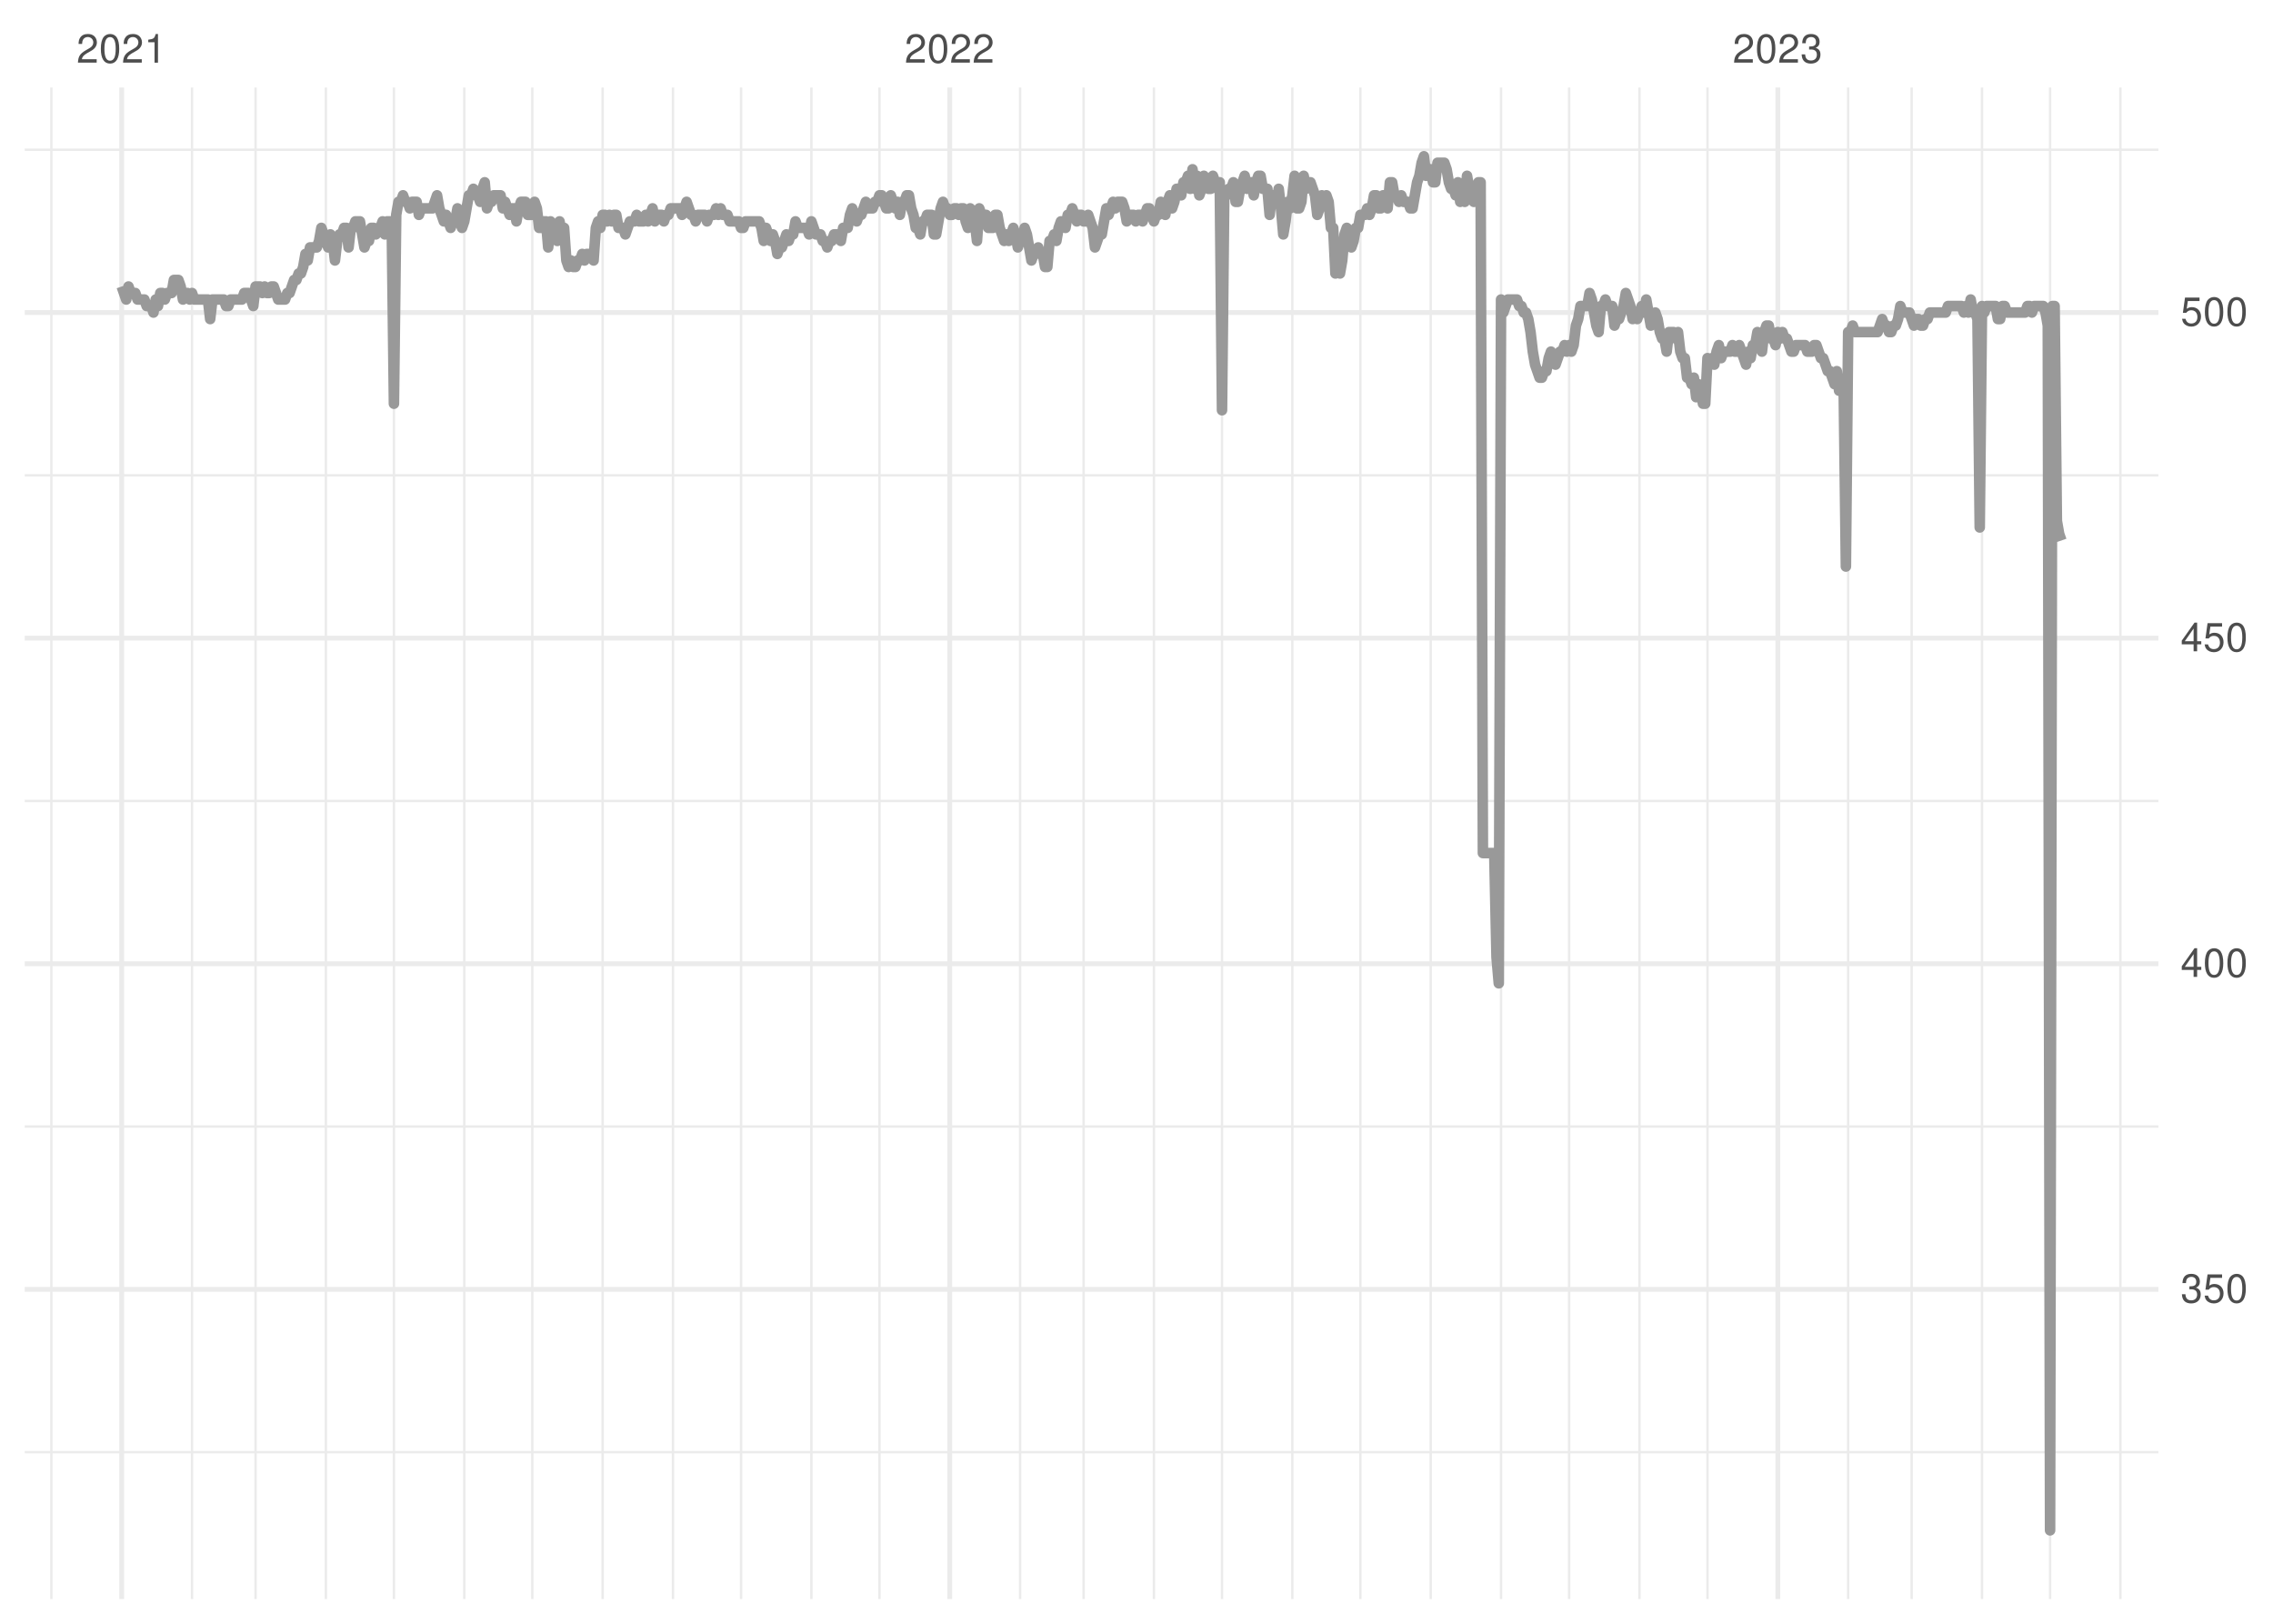 <?xml version="1.0" encoding="UTF-8"?>
<svg xmlns="http://www.w3.org/2000/svg" xmlns:xlink="http://www.w3.org/1999/xlink" width="504pt" height="360pt" viewBox="0 0 504 360" version="1.1">
<defs>
<g>
<symbol overflow="visible" id="glyph0-0">
<path style="stroke:none;" d=""/>
</symbol>
<symbol overflow="visible" id="glyph0-1">
<path style="stroke:none;" d="M 4.453 -0.766 L 1.172 -0.766 C 1.25 -1.297 1.531 -1.625 2.297 -2.094 L 3.172 -2.594 C 4.047 -3.062 4.5 -3.719 4.5 -4.5 C 4.5 -5.031 4.281 -5.531 3.922 -5.875 C 3.547 -6.203 3.094 -6.359 2.5 -6.359 C 1.703 -6.359 1.125 -6.078 0.781 -5.531 C 0.547 -5.203 0.453 -4.797 0.438 -4.156 L 1.219 -4.156 C 1.234 -4.594 1.297 -4.844 1.406 -5.062 C 1.594 -5.438 2 -5.688 2.469 -5.688 C 3.172 -5.688 3.703 -5.172 3.703 -4.484 C 3.703 -3.969 3.406 -3.531 2.859 -3.219 L 2.047 -2.75 C 0.75 -2 0.375 -1.406 0.297 -0.016 L 4.453 -0.016 Z M 4.453 -0.766 "/>
</symbol>
<symbol overflow="visible" id="glyph0-2">
<path style="stroke:none;" d="M 2.422 -6.359 C 1.844 -6.359 1.312 -6.094 0.984 -5.672 C 0.578 -5.109 0.375 -4.25 0.375 -3.078 C 0.375 -0.938 1.078 0.203 2.422 0.203 C 3.734 0.203 4.453 -0.938 4.453 -3.031 C 4.453 -4.25 4.266 -5.078 3.859 -5.672 C 3.531 -6.109 3.016 -6.359 2.422 -6.359 Z M 2.422 -5.672 C 3.25 -5.672 3.672 -4.828 3.672 -3.094 C 3.672 -1.281 3.266 -0.438 2.406 -0.438 C 1.578 -0.438 1.172 -1.312 1.172 -3.062 C 1.172 -4.828 1.578 -5.672 2.422 -5.672 Z M 2.422 -5.672 "/>
</symbol>
<symbol overflow="visible" id="glyph0-3">
<path style="stroke:none;" d="M 2.281 -4.531 L 2.281 0 L 3.047 0 L 3.047 -6.359 L 2.547 -6.359 C 2.266 -5.391 2.094 -5.25 0.891 -5.094 L 0.891 -4.531 Z M 2.281 -4.531 "/>
</symbol>
<symbol overflow="visible" id="glyph0-4">
<path style="stroke:none;" d="M 1.938 -2.922 L 2.359 -2.922 C 3.203 -2.922 3.656 -2.531 3.656 -1.766 C 3.656 -0.969 3.172 -0.484 2.375 -0.484 C 1.516 -0.484 1.109 -0.922 1.062 -1.844 L 0.281 -1.844 C 0.312 -1.344 0.406 -1 0.547 -0.719 C 0.875 -0.109 1.484 0.203 2.344 0.203 C 3.625 0.203 4.453 -0.578 4.453 -1.781 C 4.453 -2.594 4.141 -3.031 3.391 -3.297 C 3.969 -3.531 4.266 -3.969 4.266 -4.609 C 4.266 -5.703 3.547 -6.359 2.359 -6.359 C 1.109 -6.359 0.438 -5.656 0.406 -4.312 L 1.188 -4.312 C 1.203 -4.703 1.234 -4.922 1.328 -5.109 C 1.5 -5.469 1.891 -5.688 2.375 -5.688 C 3.062 -5.688 3.469 -5.266 3.469 -4.578 C 3.469 -4.141 3.312 -3.859 2.969 -3.719 C 2.766 -3.625 2.484 -3.594 1.938 -3.578 Z M 1.938 -2.922 "/>
</symbol>
<symbol overflow="visible" id="glyph0-5">
<path style="stroke:none;" d="M 4.188 -6.234 L 0.969 -6.234 L 0.5 -2.844 L 1.219 -2.844 C 1.578 -3.266 1.875 -3.422 2.359 -3.422 C 3.203 -3.422 3.719 -2.844 3.719 -1.922 C 3.719 -1.031 3.203 -0.484 2.359 -0.484 C 1.688 -0.484 1.266 -0.828 1.078 -1.531 L 0.312 -1.531 C 0.406 -1.016 0.5 -0.781 0.688 -0.547 C 1.031 -0.078 1.672 0.203 2.375 0.203 C 3.641 0.203 4.516 -0.719 4.516 -2.031 C 4.516 -3.266 3.688 -4.109 2.5 -4.109 C 2.062 -4.109 1.703 -4 1.344 -3.734 L 1.594 -5.469 L 4.188 -5.469 Z M 4.188 -6.234 "/>
</symbol>
<symbol overflow="visible" id="glyph0-6">
<path style="stroke:none;" d="M 2.875 -1.547 L 2.875 0 L 3.656 0 L 3.656 -1.547 L 4.578 -1.547 L 4.578 -2.234 L 3.656 -2.234 L 3.656 -6.359 L 3.078 -6.359 L 0.25 -2.359 L 0.25 -1.547 Z M 2.875 -2.234 L 0.922 -2.234 L 2.875 -5.047 Z M 2.875 -2.234 "/>
</symbol>
</g>
<clipPath id="clip1">
  <path d="M 5.48 321 L 478.59 321 L 478.59 323 L 5.48 323 Z M 5.48 321 "/>
</clipPath>
<clipPath id="clip2">
  <path d="M 5.48 249 L 478.59 249 L 478.59 251 L 5.48 251 Z M 5.48 249 "/>
</clipPath>
<clipPath id="clip3">
  <path d="M 5.48 177 L 478.59 177 L 478.59 178 L 5.48 178 Z M 5.48 177 "/>
</clipPath>
<clipPath id="clip4">
  <path d="M 5.48 105 L 478.59 105 L 478.59 106 L 5.48 106 Z M 5.48 105 "/>
</clipPath>
<clipPath id="clip5">
  <path d="M 5.48 32 L 478.59 32 L 478.59 34 L 5.48 34 Z M 5.48 32 "/>
</clipPath>
<clipPath id="clip6">
  <path d="M 11 19.41 L 12 19.41 L 12 354.52 L 11 354.52 Z M 11 19.41 "/>
</clipPath>
<clipPath id="clip7">
  <path d="M 42 19.41 L 43 19.41 L 43 354.52 L 42 354.52 Z M 42 19.41 "/>
</clipPath>
<clipPath id="clip8">
  <path d="M 56 19.41 L 57 19.41 L 57 354.52 L 56 354.52 Z M 56 19.41 "/>
</clipPath>
<clipPath id="clip9">
  <path d="M 71 19.41 L 73 19.41 L 73 354.52 L 71 354.52 Z M 71 19.41 "/>
</clipPath>
<clipPath id="clip10">
  <path d="M 87 19.41 L 88 19.41 L 88 354.52 L 87 354.52 Z M 87 19.41 "/>
</clipPath>
<clipPath id="clip11">
  <path d="M 102 19.41 L 104 19.41 L 104 354.52 L 102 354.52 Z M 102 19.41 "/>
</clipPath>
<clipPath id="clip12">
  <path d="M 117 19.41 L 119 19.41 L 119 354.52 L 117 354.52 Z M 117 19.41 "/>
</clipPath>
<clipPath id="clip13">
  <path d="M 133 19.41 L 134 19.41 L 134 354.52 L 133 354.52 Z M 133 19.41 "/>
</clipPath>
<clipPath id="clip14">
  <path d="M 148 19.41 L 150 19.41 L 150 354.52 L 148 354.52 Z M 148 19.41 "/>
</clipPath>
<clipPath id="clip15">
  <path d="M 164 19.41 L 165 19.41 L 165 354.52 L 164 354.52 Z M 164 19.41 "/>
</clipPath>
<clipPath id="clip16">
  <path d="M 179 19.41 L 181 19.41 L 181 354.52 L 179 354.52 Z M 179 19.41 "/>
</clipPath>
<clipPath id="clip17">
  <path d="M 194 19.41 L 196 19.41 L 196 354.52 L 194 354.52 Z M 194 19.41 "/>
</clipPath>
<clipPath id="clip18">
  <path d="M 225 19.41 L 227 19.41 L 227 354.52 L 225 354.52 Z M 225 19.41 "/>
</clipPath>
<clipPath id="clip19">
  <path d="M 240 19.41 L 241 19.41 L 241 354.52 L 240 354.52 Z M 240 19.41 "/>
</clipPath>
<clipPath id="clip20">
  <path d="M 255 19.41 L 257 19.41 L 257 354.52 L 255 354.52 Z M 255 19.41 "/>
</clipPath>
<clipPath id="clip21">
  <path d="M 270 19.41 L 272 19.41 L 272 354.52 L 270 354.52 Z M 270 19.41 "/>
</clipPath>
<clipPath id="clip22">
  <path d="M 286 19.41 L 287 19.41 L 287 354.52 L 286 354.52 Z M 286 19.41 "/>
</clipPath>
<clipPath id="clip23">
  <path d="M 301 19.41 L 302 19.41 L 302 354.52 L 301 354.52 Z M 301 19.41 "/>
</clipPath>
<clipPath id="clip24">
  <path d="M 316 19.41 L 318 19.41 L 318 354.52 L 316 354.52 Z M 316 19.41 "/>
</clipPath>
<clipPath id="clip25">
  <path d="M 332 19.41 L 334 19.41 L 334 354.52 L 332 354.52 Z M 332 19.41 "/>
</clipPath>
<clipPath id="clip26">
  <path d="M 347 19.41 L 349 19.41 L 349 354.52 L 347 354.52 Z M 347 19.41 "/>
</clipPath>
<clipPath id="clip27">
  <path d="M 363 19.41 L 364 19.41 L 364 354.52 L 363 354.52 Z M 363 19.41 "/>
</clipPath>
<clipPath id="clip28">
  <path d="M 378 19.41 L 379 19.41 L 379 354.52 L 378 354.52 Z M 378 19.41 "/>
</clipPath>
<clipPath id="clip29">
  <path d="M 409 19.41 L 411 19.41 L 411 354.52 L 409 354.52 Z M 409 19.41 "/>
</clipPath>
<clipPath id="clip30">
  <path d="M 423 19.41 L 425 19.41 L 425 354.52 L 423 354.52 Z M 423 19.41 "/>
</clipPath>
<clipPath id="clip31">
  <path d="M 439 19.41 L 440 19.41 L 440 354.52 L 439 354.52 Z M 439 19.41 "/>
</clipPath>
<clipPath id="clip32">
  <path d="M 454 19.41 L 455 19.41 L 455 354.52 L 454 354.52 Z M 454 19.41 "/>
</clipPath>
<clipPath id="clip33">
  <path d="M 469 19.41 L 471 19.41 L 471 354.52 L 469 354.52 Z M 469 19.41 "/>
</clipPath>
<clipPath id="clip34">
  <path d="M 5.48 285 L 478.59 285 L 478.59 287 L 5.48 287 Z M 5.48 285 "/>
</clipPath>
<clipPath id="clip35">
  <path d="M 5.48 213 L 478.59 213 L 478.59 215 L 5.48 215 Z M 5.48 213 "/>
</clipPath>
<clipPath id="clip36">
  <path d="M 5.48 140 L 478.59 140 L 478.59 143 L 5.48 143 Z M 5.48 140 "/>
</clipPath>
<clipPath id="clip37">
  <path d="M 5.48 68 L 478.59 68 L 478.59 70 L 5.48 70 Z M 5.48 68 "/>
</clipPath>
<clipPath id="clip38">
  <path d="M 26 19.41 L 28 19.41 L 28 354.52 L 26 354.52 Z M 26 19.41 "/>
</clipPath>
<clipPath id="clip39">
  <path d="M 210 19.41 L 212 19.41 L 212 354.52 L 210 354.52 Z M 210 19.41 "/>
</clipPath>
<clipPath id="clip40">
  <path d="M 393 19.41 L 395 19.41 L 395 354.52 L 393 354.52 Z M 393 19.41 "/>
</clipPath>
</defs>
<g id="surface11">
<rect x="0" y="0" width="504" height="360" style="fill:rgb(100%,100%,100%);fill-opacity:1;stroke:none;"/>
<g clip-path="url(#clip1)" clip-rule="nonzero">
<path style="fill:none;stroke-width:0.533;stroke-linecap:butt;stroke-linejoin:round;stroke:rgb(92.157%,92.157%,92.157%);stroke-opacity:1;stroke-miterlimit:10;" d="M 5.48 321.961 L 478.59 321.961 "/>
</g>
<g clip-path="url(#clip2)" clip-rule="nonzero">
<path style="fill:none;stroke-width:0.533;stroke-linecap:butt;stroke-linejoin:round;stroke:rgb(92.157%,92.157%,92.157%);stroke-opacity:1;stroke-miterlimit:10;" d="M 5.48 249.773 L 478.59 249.773 "/>
</g>
<g clip-path="url(#clip3)" clip-rule="nonzero">
<path style="fill:none;stroke-width:0.533;stroke-linecap:butt;stroke-linejoin:round;stroke:rgb(92.157%,92.157%,92.157%);stroke-opacity:1;stroke-miterlimit:10;" d="M 5.48 177.582 L 478.59 177.582 "/>
</g>
<g clip-path="url(#clip4)" clip-rule="nonzero">
<path style="fill:none;stroke-width:0.533;stroke-linecap:butt;stroke-linejoin:round;stroke:rgb(92.157%,92.157%,92.157%);stroke-opacity:1;stroke-miterlimit:10;" d="M 5.48 105.391 L 478.59 105.391 "/>
</g>
<g clip-path="url(#clip5)" clip-rule="nonzero">
<path style="fill:none;stroke-width:0.533;stroke-linecap:butt;stroke-linejoin:round;stroke:rgb(92.157%,92.157%,92.157%);stroke-opacity:1;stroke-miterlimit:10;" d="M 5.48 33.199 L 478.59 33.199 "/>
</g>
<g clip-path="url(#clip6)" clip-rule="nonzero">
<path style="fill:none;stroke-width:0.533;stroke-linecap:butt;stroke-linejoin:round;stroke:rgb(92.157%,92.157%,92.157%);stroke-opacity:1;stroke-miterlimit:10;" d="M 11.391 354.52 L 11.391 19.41 "/>
</g>
<g clip-path="url(#clip7)" clip-rule="nonzero">
<path style="fill:none;stroke-width:0.533;stroke-linecap:butt;stroke-linejoin:round;stroke:rgb(92.157%,92.157%,92.157%);stroke-opacity:1;stroke-miterlimit:10;" d="M 42.578 354.52 L 42.578 19.41 "/>
</g>
<g clip-path="url(#clip8)" clip-rule="nonzero">
<path style="fill:none;stroke-width:0.533;stroke-linecap:butt;stroke-linejoin:round;stroke:rgb(92.157%,92.157%,92.157%);stroke-opacity:1;stroke-miterlimit:10;" d="M 56.664 354.52 L 56.664 19.41 "/>
</g>
<g clip-path="url(#clip9)" clip-rule="nonzero">
<path style="fill:none;stroke-width:0.533;stroke-linecap:butt;stroke-linejoin:round;stroke:rgb(92.157%,92.157%,92.157%);stroke-opacity:1;stroke-miterlimit:10;" d="M 72.258 354.52 L 72.258 19.41 "/>
</g>
<g clip-path="url(#clip10)" clip-rule="nonzero">
<path style="fill:none;stroke-width:0.533;stroke-linecap:butt;stroke-linejoin:round;stroke:rgb(92.157%,92.157%,92.157%);stroke-opacity:1;stroke-miterlimit:10;" d="M 87.348 354.52 L 87.348 19.41 "/>
</g>
<g clip-path="url(#clip11)" clip-rule="nonzero">
<path style="fill:none;stroke-width:0.533;stroke-linecap:butt;stroke-linejoin:round;stroke:rgb(92.157%,92.157%,92.157%);stroke-opacity:1;stroke-miterlimit:10;" d="M 102.945 354.52 L 102.945 19.41 "/>
</g>
<g clip-path="url(#clip12)" clip-rule="nonzero">
<path style="fill:none;stroke-width:0.533;stroke-linecap:butt;stroke-linejoin:round;stroke:rgb(92.157%,92.157%,92.157%);stroke-opacity:1;stroke-miterlimit:10;" d="M 118.035 354.52 L 118.035 19.41 "/>
</g>
<g clip-path="url(#clip13)" clip-rule="nonzero">
<path style="fill:none;stroke-width:0.533;stroke-linecap:butt;stroke-linejoin:round;stroke:rgb(92.157%,92.157%,92.157%);stroke-opacity:1;stroke-miterlimit:10;" d="M 133.629 354.52 L 133.629 19.41 "/>
</g>
<g clip-path="url(#clip14)" clip-rule="nonzero">
<path style="fill:none;stroke-width:0.533;stroke-linecap:butt;stroke-linejoin:round;stroke:rgb(92.157%,92.157%,92.157%);stroke-opacity:1;stroke-miterlimit:10;" d="M 149.223 354.52 L 149.223 19.41 "/>
</g>
<g clip-path="url(#clip15)" clip-rule="nonzero">
<path style="fill:none;stroke-width:0.533;stroke-linecap:butt;stroke-linejoin:round;stroke:rgb(92.157%,92.157%,92.157%);stroke-opacity:1;stroke-miterlimit:10;" d="M 164.316 354.52 L 164.316 19.41 "/>
</g>
<g clip-path="url(#clip16)" clip-rule="nonzero">
<path style="fill:none;stroke-width:0.533;stroke-linecap:butt;stroke-linejoin:round;stroke:rgb(92.157%,92.157%,92.157%);stroke-opacity:1;stroke-miterlimit:10;" d="M 179.91 354.52 L 179.91 19.41 "/>
</g>
<g clip-path="url(#clip17)" clip-rule="nonzero">
<path style="fill:none;stroke-width:0.533;stroke-linecap:butt;stroke-linejoin:round;stroke:rgb(92.157%,92.157%,92.157%);stroke-opacity:1;stroke-miterlimit:10;" d="M 195 354.52 L 195 19.41 "/>
</g>
<g clip-path="url(#clip18)" clip-rule="nonzero">
<path style="fill:none;stroke-width:0.533;stroke-linecap:butt;stroke-linejoin:round;stroke:rgb(92.157%,92.157%,92.157%);stroke-opacity:1;stroke-miterlimit:10;" d="M 226.188 354.52 L 226.188 19.41 "/>
</g>
<g clip-path="url(#clip19)" clip-rule="nonzero">
<path style="fill:none;stroke-width:0.533;stroke-linecap:butt;stroke-linejoin:round;stroke:rgb(92.157%,92.157%,92.157%);stroke-opacity:1;stroke-miterlimit:10;" d="M 240.273 354.52 L 240.273 19.41 "/>
</g>
<g clip-path="url(#clip20)" clip-rule="nonzero">
<path style="fill:none;stroke-width:0.533;stroke-linecap:butt;stroke-linejoin:round;stroke:rgb(92.157%,92.157%,92.157%);stroke-opacity:1;stroke-miterlimit:10;" d="M 255.867 354.52 L 255.867 19.41 "/>
</g>
<g clip-path="url(#clip21)" clip-rule="nonzero">
<path style="fill:none;stroke-width:0.533;stroke-linecap:butt;stroke-linejoin:round;stroke:rgb(92.157%,92.157%,92.157%);stroke-opacity:1;stroke-miterlimit:10;" d="M 270.961 354.52 L 270.961 19.41 "/>
</g>
<g clip-path="url(#clip22)" clip-rule="nonzero">
<path style="fill:none;stroke-width:0.533;stroke-linecap:butt;stroke-linejoin:round;stroke:rgb(92.157%,92.157%,92.157%);stroke-opacity:1;stroke-miterlimit:10;" d="M 286.555 354.52 L 286.555 19.41 "/>
</g>
<g clip-path="url(#clip23)" clip-rule="nonzero">
<path style="fill:none;stroke-width:0.533;stroke-linecap:butt;stroke-linejoin:round;stroke:rgb(92.157%,92.157%,92.157%);stroke-opacity:1;stroke-miterlimit:10;" d="M 301.645 354.52 L 301.645 19.41 "/>
</g>
<g clip-path="url(#clip24)" clip-rule="nonzero">
<path style="fill:none;stroke-width:0.533;stroke-linecap:butt;stroke-linejoin:round;stroke:rgb(92.157%,92.157%,92.157%);stroke-opacity:1;stroke-miterlimit:10;" d="M 317.238 354.52 L 317.238 19.41 "/>
</g>
<g clip-path="url(#clip25)" clip-rule="nonzero">
<path style="fill:none;stroke-width:0.533;stroke-linecap:butt;stroke-linejoin:round;stroke:rgb(92.157%,92.157%,92.157%);stroke-opacity:1;stroke-miterlimit:10;" d="M 332.832 354.52 L 332.832 19.41 "/>
</g>
<g clip-path="url(#clip26)" clip-rule="nonzero">
<path style="fill:none;stroke-width:0.533;stroke-linecap:butt;stroke-linejoin:round;stroke:rgb(92.157%,92.157%,92.157%);stroke-opacity:1;stroke-miterlimit:10;" d="M 347.926 354.52 L 347.926 19.41 "/>
</g>
<g clip-path="url(#clip27)" clip-rule="nonzero">
<path style="fill:none;stroke-width:0.533;stroke-linecap:butt;stroke-linejoin:round;stroke:rgb(92.157%,92.157%,92.157%);stroke-opacity:1;stroke-miterlimit:10;" d="M 363.52 354.52 L 363.52 19.41 "/>
</g>
<g clip-path="url(#clip28)" clip-rule="nonzero">
<path style="fill:none;stroke-width:0.533;stroke-linecap:butt;stroke-linejoin:round;stroke:rgb(92.157%,92.157%,92.157%);stroke-opacity:1;stroke-miterlimit:10;" d="M 378.609 354.52 L 378.609 19.41 "/>
</g>
<g clip-path="url(#clip29)" clip-rule="nonzero">
<path style="fill:none;stroke-width:0.533;stroke-linecap:butt;stroke-linejoin:round;stroke:rgb(92.157%,92.157%,92.157%);stroke-opacity:1;stroke-miterlimit:10;" d="M 409.797 354.52 L 409.797 19.41 "/>
</g>
<g clip-path="url(#clip30)" clip-rule="nonzero">
<path style="fill:none;stroke-width:0.533;stroke-linecap:butt;stroke-linejoin:round;stroke:rgb(92.157%,92.157%,92.157%);stroke-opacity:1;stroke-miterlimit:10;" d="M 423.883 354.52 L 423.883 19.41 "/>
</g>
<g clip-path="url(#clip31)" clip-rule="nonzero">
<path style="fill:none;stroke-width:0.533;stroke-linecap:butt;stroke-linejoin:round;stroke:rgb(92.157%,92.157%,92.157%);stroke-opacity:1;stroke-miterlimit:10;" d="M 439.477 354.52 L 439.477 19.41 "/>
</g>
<g clip-path="url(#clip32)" clip-rule="nonzero">
<path style="fill:none;stroke-width:0.533;stroke-linecap:butt;stroke-linejoin:round;stroke:rgb(92.157%,92.157%,92.157%);stroke-opacity:1;stroke-miterlimit:10;" d="M 454.57 354.52 L 454.57 19.41 "/>
</g>
<g clip-path="url(#clip33)" clip-rule="nonzero">
<path style="fill:none;stroke-width:0.533;stroke-linecap:butt;stroke-linejoin:round;stroke:rgb(92.157%,92.157%,92.157%);stroke-opacity:1;stroke-miterlimit:10;" d="M 470.164 354.52 L 470.164 19.41 "/>
</g>
<g clip-path="url(#clip34)" clip-rule="nonzero">
<path style="fill:none;stroke-width:1.067;stroke-linecap:butt;stroke-linejoin:round;stroke:rgb(92.157%,92.157%,92.157%);stroke-opacity:1;stroke-miterlimit:10;" d="M 5.48 285.867 L 478.59 285.867 "/>
</g>
<g clip-path="url(#clip35)" clip-rule="nonzero">
<path style="fill:none;stroke-width:1.067;stroke-linecap:butt;stroke-linejoin:round;stroke:rgb(92.157%,92.157%,92.157%);stroke-opacity:1;stroke-miterlimit:10;" d="M 5.48 213.676 L 478.59 213.676 "/>
</g>
<g clip-path="url(#clip36)" clip-rule="nonzero">
<path style="fill:none;stroke-width:1.067;stroke-linecap:butt;stroke-linejoin:round;stroke:rgb(92.157%,92.157%,92.157%);stroke-opacity:1;stroke-miterlimit:10;" d="M 5.48 141.484 L 478.59 141.484 "/>
</g>
<g clip-path="url(#clip37)" clip-rule="nonzero">
<path style="fill:none;stroke-width:1.067;stroke-linecap:butt;stroke-linejoin:round;stroke:rgb(92.157%,92.157%,92.157%);stroke-opacity:1;stroke-miterlimit:10;" d="M 5.48 69.293 L 478.59 69.293 "/>
</g>
<g clip-path="url(#clip38)" clip-rule="nonzero">
<path style="fill:none;stroke-width:1.067;stroke-linecap:butt;stroke-linejoin:round;stroke:rgb(92.157%,92.157%,92.157%);stroke-opacity:1;stroke-miterlimit:10;" d="M 26.984 354.52 L 26.984 19.41 "/>
</g>
<g clip-path="url(#clip39)" clip-rule="nonzero">
<path style="fill:none;stroke-width:1.067;stroke-linecap:butt;stroke-linejoin:round;stroke:rgb(92.157%,92.157%,92.157%);stroke-opacity:1;stroke-miterlimit:10;" d="M 210.594 354.52 L 210.594 19.41 "/>
</g>
<g clip-path="url(#clip40)" clip-rule="nonzero">
<path style="fill:none;stroke-width:1.067;stroke-linecap:butt;stroke-linejoin:round;stroke:rgb(92.157%,92.157%,92.157%);stroke-opacity:1;stroke-miterlimit:10;" d="M 394.203 354.52 L 394.203 19.41 "/>
</g>
<path style="fill:none;stroke-width:2.347;stroke-linecap:butt;stroke-linejoin:round;stroke:rgb(60%,60%,60%);stroke-opacity:1;stroke-miterlimit:10;" d="M 26.984 63.52 L 27.488 64.965 L 27.992 66.406 L 28.492 63.52 L 28.996 64.965 L 30.004 64.965 L 30.504 66.406 L 32.016 66.406 L 32.52 67.852 L 33.523 67.852 L 34.027 69.293 L 34.531 66.406 L 35.031 67.852 L 35.535 64.965 L 36.039 64.965 L 36.543 66.406 L 37.047 64.965 L 38.051 64.965 L 38.555 62.074 L 39.559 62.074 L 40.062 63.52 L 40.566 66.406 L 41.07 64.965 L 41.574 64.965 L 42.074 66.406 L 42.578 64.965 L 43.082 66.406 L 46.102 66.406 L 46.602 70.738 L 47.105 66.406 L 49.621 66.406 L 50.125 67.852 L 50.629 67.852 L 51.129 66.406 L 53.645 66.406 L 54.148 64.965 L 55.156 64.965 L 55.656 66.406 L 56.16 67.852 L 56.664 63.52 L 57.668 63.52 L 58.172 64.965 L 58.676 63.52 L 59.18 64.965 L 59.684 64.965 L 60.184 63.52 L 60.688 63.52 L 61.191 64.965 L 61.695 66.406 L 63.203 66.406 L 63.707 64.965 L 64.211 64.965 L 64.711 63.52 L 65.215 62.074 L 65.719 62.074 L 66.223 60.633 L 66.727 60.633 L 67.227 59.188 L 67.73 56.301 L 68.234 57.746 L 68.738 54.855 L 70.246 54.855 L 70.75 53.414 L 71.254 50.523 L 71.754 51.969 L 72.258 53.414 L 72.762 54.855 L 73.266 51.969 L 73.766 53.414 L 74.27 57.746 L 74.773 53.414 L 75.277 51.969 L 75.781 51.969 L 76.281 50.523 L 76.785 50.523 L 77.289 54.855 L 77.793 50.523 L 78.293 50.523 L 78.797 49.082 L 79.805 49.082 L 80.309 51.969 L 80.809 54.855 L 81.312 53.414 L 81.816 53.414 L 82.32 50.523 L 82.82 50.523 L 83.324 51.969 L 83.828 50.523 L 84.332 50.523 L 84.836 49.082 L 85.336 51.969 L 85.84 49.082 L 86.848 49.082 L 87.348 89.508 L 87.852 47.637 L 88.355 44.75 L 88.859 44.75 L 89.363 43.305 L 89.863 44.75 L 90.367 44.75 L 90.871 46.195 L 91.375 44.75 L 92.379 44.75 L 92.883 47.637 L 93.387 46.195 L 95.902 46.195 L 96.402 44.75 L 96.906 43.305 L 97.41 46.195 L 97.914 47.637 L 98.418 49.082 L 98.918 47.637 L 99.422 49.082 L 99.926 50.523 L 100.43 49.082 L 100.93 49.082 L 101.434 46.195 L 101.938 49.082 L 102.441 50.523 L 102.945 49.082 L 103.445 46.195 L 103.949 43.305 L 104.453 43.305 L 104.957 41.863 L 105.457 43.305 L 105.961 43.305 L 106.465 44.75 L 106.969 41.863 L 107.473 40.418 L 107.973 46.195 L 108.477 44.75 L 108.98 44.75 L 109.484 43.305 L 110.992 43.305 L 111.496 46.195 L 112 44.75 L 112.5 46.195 L 113.004 47.637 L 113.508 46.195 L 114.012 46.195 L 114.512 49.082 L 115.016 46.195 L 115.52 44.75 L 116.527 44.75 L 117.027 47.637 L 118.035 47.637 L 118.539 44.75 L 119.039 46.195 L 119.543 50.523 L 120.047 50.523 L 120.551 49.082 L 121.055 49.082 L 121.555 54.855 L 122.059 49.082 L 122.562 50.523 L 123.066 50.523 L 123.566 53.414 L 124.07 49.082 L 124.574 51.969 L 125.078 50.523 L 125.582 57.746 L 126.082 59.188 L 126.586 57.746 L 127.09 59.188 L 127.594 59.188 L 128.094 57.746 L 128.598 57.746 L 129.102 56.301 L 129.605 57.746 L 130.109 56.301 L 131.113 56.301 L 131.617 57.746 L 132.121 50.523 L 132.621 49.082 L 133.125 50.523 L 133.629 47.637 L 134.133 47.637 L 134.637 49.082 L 135.137 47.637 L 135.641 49.082 L 136.145 47.637 L 136.648 47.637 L 137.148 50.523 L 138.156 50.523 L 138.66 51.969 L 139.164 50.523 L 139.664 49.082 L 140.672 49.082 L 141.176 47.637 L 141.676 49.082 L 142.684 49.082 L 143.188 47.637 L 143.691 49.082 L 144.191 47.637 L 144.695 46.195 L 145.199 49.082 L 145.703 47.637 L 146.707 47.637 L 147.211 49.082 L 147.715 47.637 L 148.219 47.637 L 148.719 46.195 L 150.73 46.195 L 151.234 47.637 L 151.738 46.195 L 152.242 44.75 L 152.746 46.195 L 153.246 47.637 L 153.75 47.637 L 154.254 49.082 L 154.758 47.637 L 156.266 47.637 L 156.77 49.082 L 157.273 47.637 L 158.277 47.637 L 158.781 46.195 L 159.285 47.637 L 159.789 46.195 L 160.289 47.637 L 161.297 47.637 L 161.801 49.082 L 163.812 49.082 L 164.316 50.523 L 164.816 50.523 L 165.32 49.082 L 168.34 49.082 L 168.844 50.523 L 169.344 53.414 L 169.848 50.523 L 170.855 53.414 L 171.355 51.969 L 171.859 53.414 L 172.363 56.301 L 172.867 54.855 L 173.371 54.855 L 173.871 53.414 L 174.375 51.969 L 174.879 53.414 L 175.383 51.969 L 175.883 51.969 L 176.387 49.082 L 176.891 50.523 L 178.902 50.523 L 179.406 51.969 L 179.91 49.082 L 180.41 50.523 L 180.914 51.969 L 181.922 51.969 L 182.426 53.414 L 182.926 53.414 L 183.43 54.855 L 183.934 53.414 L 184.438 53.414 L 184.938 51.969 L 185.945 51.969 L 186.449 53.414 L 186.953 50.523 L 187.957 50.523 L 188.461 47.637 L 188.965 46.195 L 189.465 47.637 L 189.969 49.082 L 190.473 47.637 L 190.977 47.637 L 191.48 46.195 L 191.98 44.75 L 192.484 46.195 L 193.492 46.195 L 193.992 44.75 L 194.496 44.75 L 195 43.305 L 195.504 43.305 L 196.008 44.75 L 196.508 46.195 L 197.012 46.195 L 197.516 43.305 L 198.02 44.75 L 198.52 46.195 L 199.023 44.75 L 199.527 47.637 L 200.031 44.75 L 200.535 44.75 L 201.035 43.305 L 201.539 43.305 L 202.043 46.195 L 202.547 47.637 L 203.047 50.523 L 203.551 50.523 L 204.055 51.969 L 204.559 49.082 L 205.062 49.082 L 205.562 47.637 L 206.57 47.637 L 207.074 51.969 L 207.574 51.969 L 208.582 46.195 L 209.086 44.75 L 209.59 46.195 L 210.09 46.195 L 210.594 47.637 L 211.098 47.637 L 211.602 46.195 L 212.102 46.195 L 212.605 47.637 L 213.109 46.195 L 213.613 46.195 L 214.117 49.082 L 214.617 50.523 L 215.121 46.195 L 215.625 47.637 L 216.129 49.082 L 216.629 53.414 L 217.133 46.195 L 217.637 47.637 L 218.141 49.082 L 218.645 47.637 L 219.145 50.523 L 220.152 50.523 L 220.656 47.637 L 221.156 47.637 L 221.66 50.523 L 222.668 53.414 L 223.172 51.969 L 223.672 53.414 L 224.68 50.523 L 225.184 51.969 L 225.684 54.855 L 226.188 53.414 L 226.691 53.414 L 227.195 50.523 L 227.699 51.969 L 228.199 54.855 L 228.703 57.746 L 229.207 56.301 L 229.711 56.301 L 230.211 54.855 L 230.715 56.301 L 231.219 56.301 L 231.723 59.188 L 232.227 59.188 L 232.727 53.414 L 233.23 53.414 L 233.734 51.969 L 234.238 53.414 L 234.738 50.523 L 235.242 49.082 L 235.746 49.082 L 236.25 50.523 L 236.754 47.637 L 237.254 47.637 L 237.758 46.195 L 238.262 47.637 L 238.766 49.082 L 239.266 47.637 L 239.77 47.637 L 240.273 49.082 L 240.777 49.082 L 241.281 47.637 L 241.781 49.082 L 242.285 50.523 L 242.789 54.855 L 243.293 53.414 L 243.793 51.969 L 244.297 51.969 L 245.305 46.195 L 245.809 47.637 L 246.309 46.195 L 246.812 44.75 L 247.316 46.195 L 247.82 44.75 L 248.824 44.75 L 249.328 46.195 L 249.832 49.082 L 250.336 47.637 L 251.34 47.637 L 251.844 49.082 L 252.348 47.637 L 252.852 47.637 L 253.352 49.082 L 253.855 47.637 L 254.359 46.195 L 254.863 46.195 L 255.363 47.637 L 255.867 49.082 L 256.371 47.637 L 256.875 47.637 L 257.379 44.75 L 257.879 46.195 L 258.383 47.637 L 258.887 44.75 L 259.391 43.305 L 259.891 46.195 L 260.395 44.75 L 260.898 41.863 L 261.402 41.863 L 261.906 43.305 L 262.406 40.418 L 262.91 40.418 L 263.414 38.977 L 263.918 41.863 L 264.418 37.531 L 264.922 41.863 L 265.426 38.977 L 265.93 43.305 L 266.434 41.863 L 266.934 38.977 L 267.438 40.418 L 267.941 41.863 L 268.445 41.863 L 268.945 38.977 L 269.449 40.418 L 269.953 41.863 L 270.457 40.418 L 270.961 90.953 L 271.461 43.305 L 271.965 43.305 L 272.469 41.863 L 272.973 41.863 L 273.473 40.418 L 273.977 44.75 L 274.48 44.75 L 274.984 41.863 L 275.488 40.418 L 275.988 38.977 L 276.492 41.863 L 276.996 40.418 L 277.5 40.418 L 278 43.305 L 278.504 40.418 L 279.008 38.977 L 279.512 38.977 L 280.016 41.863 L 281.02 41.863 L 281.523 47.637 L 282.027 43.305 L 282.527 43.305 L 283.031 44.75 L 283.535 41.863 L 284.039 46.195 L 284.543 51.969 L 285.043 49.082 L 285.547 44.75 L 286.051 46.195 L 286.555 43.305 L 287.055 38.977 L 287.559 46.195 L 288.062 46.195 L 288.566 44.75 L 289.07 38.977 L 289.57 41.863 L 290.074 40.418 L 290.578 40.418 L 291.082 41.863 L 291.582 43.305 L 292.086 47.637 L 292.59 46.195 L 293.094 43.305 L 293.598 44.75 L 294.098 43.305 L 294.602 44.75 L 295.105 50.523 L 295.609 50.523 L 296.109 60.633 L 296.613 57.746 L 297.117 60.633 L 297.621 57.746 L 298.125 51.969 L 298.625 50.523 L 299.129 51.969 L 299.633 54.855 L 300.137 53.414 L 300.637 50.523 L 301.141 50.523 L 301.645 47.637 L 302.652 47.637 L 303.152 46.195 L 303.656 47.637 L 304.16 46.195 L 304.664 43.305 L 305.164 43.305 L 305.668 46.195 L 306.172 46.195 L 306.676 43.305 L 307.18 43.305 L 307.68 46.195 L 308.184 40.418 L 308.688 40.418 L 309.191 43.305 L 309.691 43.305 L 310.195 44.75 L 310.699 43.305 L 311.203 44.75 L 312.207 44.75 L 312.711 46.195 L 313.215 46.195 L 313.719 43.305 L 314.219 40.418 L 314.723 38.977 L 315.227 36.086 L 315.73 34.645 L 316.234 38.977 L 316.734 37.531 L 317.238 37.531 L 317.742 40.418 L 318.246 40.418 L 318.746 36.086 L 320.258 36.086 L 320.762 37.531 L 321.262 40.418 L 321.766 41.863 L 322.27 41.863 L 322.773 43.305 L 323.273 40.418 L 323.777 44.75 L 324.281 43.305 L 324.785 44.75 L 325.289 38.977 L 325.789 41.863 L 326.293 43.305 L 326.797 44.75 L 327.301 43.305 L 327.801 40.418 L 328.305 40.418 L 328.809 189.133 L 331.324 189.133 L 331.828 212.234 L 332.328 218.008 L 332.832 66.406 L 333.336 69.293 L 333.84 67.852 L 334.344 66.406 L 336.355 66.406 L 336.855 67.852 L 337.359 67.852 L 337.863 69.293 L 338.367 69.293 L 338.871 70.738 L 339.371 73.625 L 339.875 77.957 L 340.379 80.844 L 340.883 82.289 L 341.383 83.734 L 341.887 83.734 L 342.391 82.289 L 342.895 82.289 L 343.398 79.402 L 343.898 77.957 L 344.402 79.402 L 344.906 80.844 L 345.41 79.402 L 345.914 77.957 L 346.414 77.957 L 346.918 76.516 L 347.422 77.957 L 347.926 76.516 L 348.426 77.957 L 348.93 76.516 L 349.434 72.184 L 349.938 70.738 L 350.441 67.852 L 351.949 67.852 L 352.453 64.965 L 352.953 66.406 L 353.457 69.293 L 353.961 72.184 L 354.465 73.625 L 354.969 67.852 L 355.469 67.852 L 355.973 66.406 L 356.477 67.852 L 357.48 67.852 L 357.984 72.184 L 358.488 70.738 L 358.992 70.738 L 359.496 69.293 L 359.996 67.852 L 360.5 64.965 L 361.004 66.406 L 361.508 67.852 L 362.008 70.738 L 362.512 69.293 L 363.016 70.738 L 363.52 69.293 L 364.023 67.852 L 364.523 69.293 L 365.027 66.406 L 365.531 69.293 L 366.035 72.184 L 366.535 70.738 L 367.039 69.293 L 367.543 70.738 L 368.047 73.625 L 368.551 75.07 L 369.051 75.07 L 369.555 77.957 L 370.059 73.625 L 371.062 73.625 L 371.566 75.07 L 372.07 73.625 L 372.574 77.957 L 373.078 79.402 L 373.578 79.402 L 374.082 83.734 L 374.586 83.734 L 375.09 85.176 L 375.59 83.734 L 376.094 88.062 L 376.598 85.176 L 377.102 86.621 L 377.605 89.508 L 378.105 89.508 L 378.609 79.402 L 379.113 80.844 L 379.617 79.402 L 380.117 80.844 L 380.621 77.957 L 381.125 76.516 L 381.629 79.402 L 382.133 77.957 L 383.641 77.957 L 384.145 76.516 L 384.645 77.957 L 385.148 77.957 L 385.652 76.516 L 386.156 77.957 L 386.66 79.402 L 387.16 80.844 L 387.664 77.957 L 388.168 79.402 L 388.672 76.516 L 389.172 76.516 L 389.676 73.625 L 390.18 76.516 L 390.684 77.957 L 391.188 73.625 L 391.688 72.184 L 392.191 72.184 L 392.695 75.07 L 393.199 75.07 L 393.699 76.516 L 394.203 73.625 L 394.707 75.07 L 395.211 73.625 L 395.715 75.07 L 396.215 75.07 L 396.719 76.516 L 397.223 77.957 L 397.727 77.957 L 398.227 76.516 L 400.242 76.516 L 400.742 77.957 L 401.75 77.957 L 402.254 76.516 L 402.754 76.516 L 403.258 77.957 L 403.762 79.402 L 404.266 79.402 L 404.77 80.844 L 405.27 82.289 L 405.773 82.289 L 406.277 83.734 L 406.781 85.176 L 407.281 82.289 L 407.785 86.621 L 408.289 86.621 L 408.793 85.176 L 409.297 125.605 L 409.797 73.625 L 410.301 73.625 L 410.805 72.184 L 411.309 73.625 L 416.336 73.625 L 416.84 72.184 L 417.344 70.738 L 417.848 72.184 L 418.352 72.184 L 418.852 73.625 L 419.355 73.625 L 419.859 72.184 L 420.363 72.184 L 420.863 70.738 L 421.367 67.852 L 421.871 69.293 L 423.379 69.293 L 424.387 72.184 L 424.891 70.738 L 425.391 70.738 L 425.895 72.184 L 426.398 72.184 L 426.902 70.738 L 427.406 70.738 L 427.906 69.293 L 431.43 69.293 L 431.934 67.852 L 434.949 67.852 L 435.453 69.293 L 435.957 67.852 L 436.461 69.293 L 436.961 66.406 L 437.465 69.293 L 437.969 69.293 L 438.473 70.738 L 438.973 116.941 L 439.477 67.852 L 439.98 69.293 L 440.484 67.852 L 442.496 67.852 L 443 70.738 L 443.504 70.738 L 444.004 67.852 L 444.508 67.852 L 445.012 69.293 L 449.035 69.293 L 449.539 67.852 L 450.043 67.852 L 450.543 69.293 L 451.047 67.852 L 453.059 67.852 L 453.562 69.293 L 454.066 72.184 L 454.57 339.289 L 455.07 67.852 L 455.574 67.852 L 456.078 115.496 L 456.582 118.383 L 457.086 119.828 "/>
<g style="fill:rgb(30.196%,30.196%,30.196%);fill-opacity:1;">
  <use xlink:href="#glyph0-1" x="16.984" y="13.896"/>
  <use xlink:href="#glyph0-2" x="21.984" y="13.896"/>
  <use xlink:href="#glyph0-1" x="26.984" y="13.896"/>
  <use xlink:href="#glyph0-3" x="31.984" y="13.896"/>
</g>
<g style="fill:rgb(30.196%,30.196%,30.196%);fill-opacity:1;">
  <use xlink:href="#glyph0-1" x="200.594" y="13.896"/>
  <use xlink:href="#glyph0-2" x="205.594" y="13.896"/>
  <use xlink:href="#glyph0-1" x="210.594" y="13.896"/>
  <use xlink:href="#glyph0-1" x="215.594" y="13.896"/>
</g>
<g style="fill:rgb(30.196%,30.196%,30.196%);fill-opacity:1;">
  <use xlink:href="#glyph0-1" x="384.203" y="13.896"/>
  <use xlink:href="#glyph0-2" x="389.203" y="13.896"/>
  <use xlink:href="#glyph0-1" x="394.203" y="13.896"/>
  <use xlink:href="#glyph0-4" x="399.203" y="13.896"/>
</g>
<g style="fill:rgb(30.196%,30.196%,30.196%);fill-opacity:1;">
  <use xlink:href="#glyph0-4" x="483.52" y="288.782"/>
  <use xlink:href="#glyph0-5" x="488.52" y="288.782"/>
  <use xlink:href="#glyph0-2" x="493.52" y="288.782"/>
</g>
<g style="fill:rgb(30.196%,30.196%,30.196%);fill-opacity:1;">
  <use xlink:href="#glyph0-6" x="483.52" y="216.591"/>
  <use xlink:href="#glyph0-2" x="488.52" y="216.591"/>
  <use xlink:href="#glyph0-2" x="493.52" y="216.591"/>
</g>
<g style="fill:rgb(30.196%,30.196%,30.196%);fill-opacity:1;">
  <use xlink:href="#glyph0-6" x="483.52" y="144.399"/>
  <use xlink:href="#glyph0-5" x="488.52" y="144.399"/>
  <use xlink:href="#glyph0-2" x="493.52" y="144.399"/>
</g>
<g style="fill:rgb(30.196%,30.196%,30.196%);fill-opacity:1;">
  <use xlink:href="#glyph0-5" x="483.52" y="72.208"/>
  <use xlink:href="#glyph0-2" x="488.52" y="72.208"/>
  <use xlink:href="#glyph0-2" x="493.52" y="72.208"/>
</g>
</g>
</svg>
